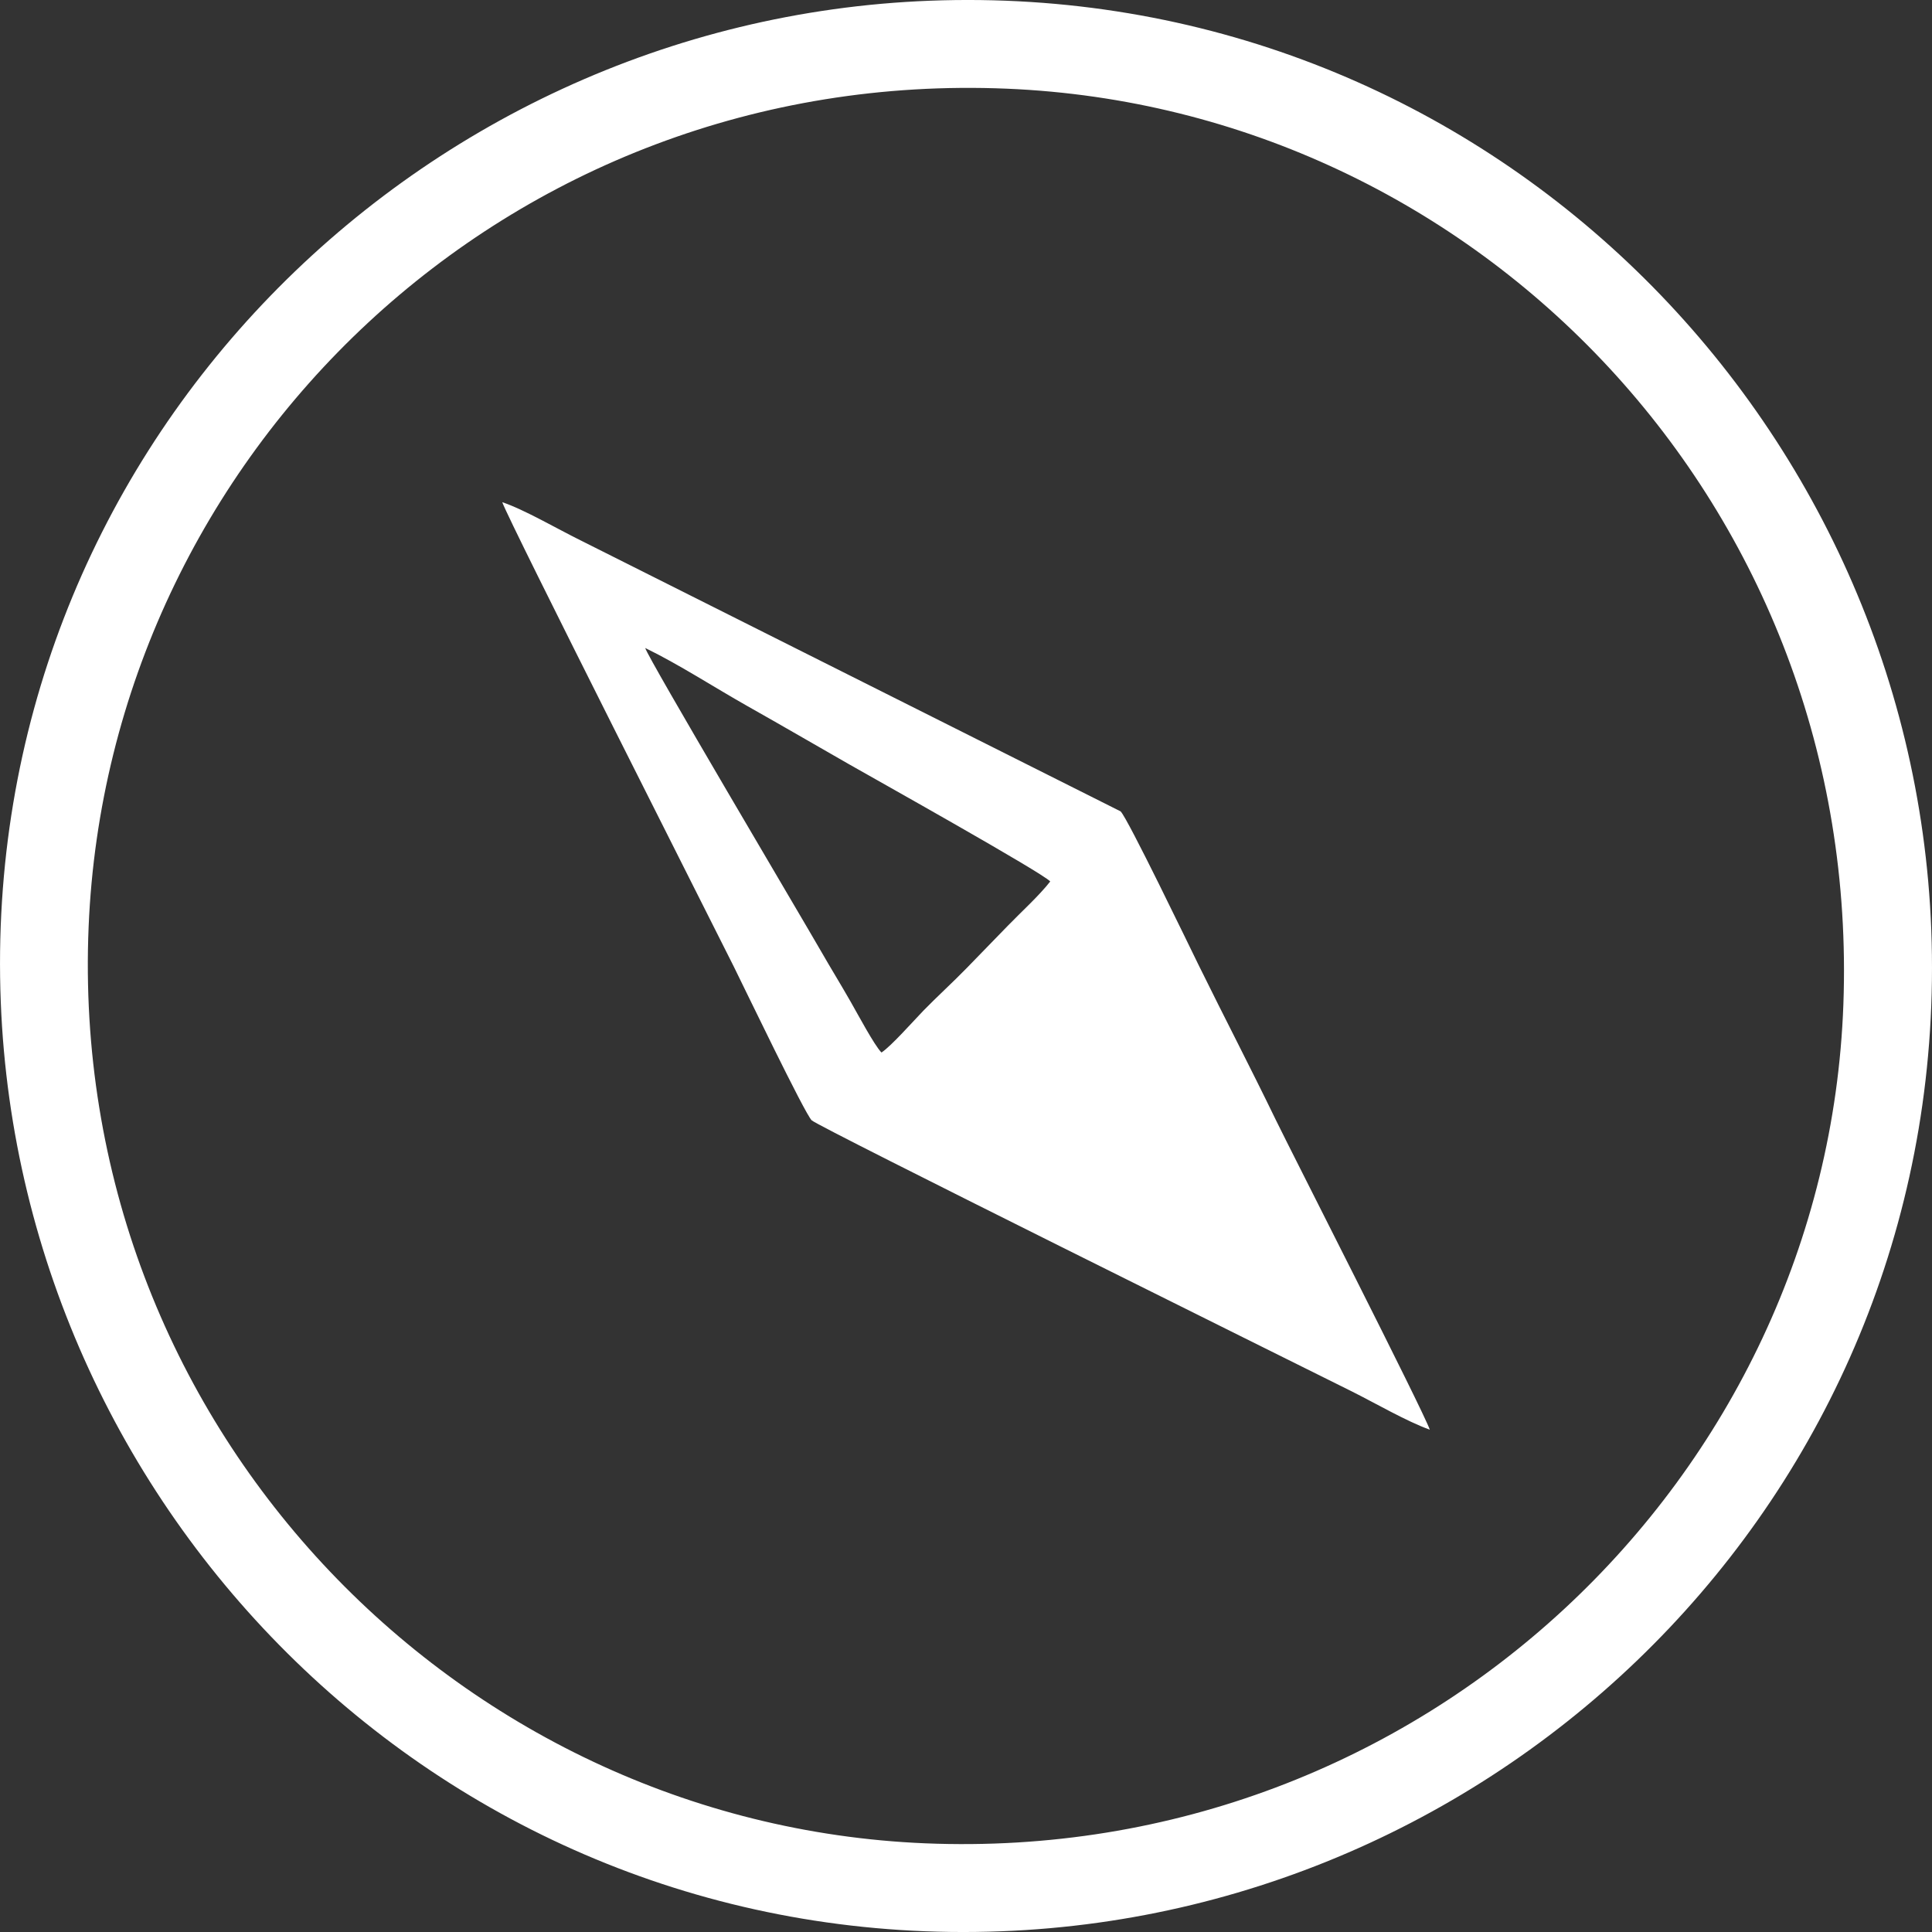 <svg width="32" height="32" viewBox="0 0 32 32" fill="none" xmlns="http://www.w3.org/2000/svg">
<rect x="0" y="0" width="32" height="32" fill="#333333" stroke="none"/>
<path fill-rule="evenodd" clip-rule="evenodd" d="M30.532 16.64C30.245 24.475 23.553 30.874 15.32 30.531C7.528 30.205 1.122 23.564 1.468 15.348C1.797 7.526 8.412 1.121 16.68 1.469C24.504 1.798 30.834 8.414 30.532 16.64ZM0.013 16.6C0.35 25.199 7.542 32.336 16.588 31.988C25.21 31.656 32.333 24.452 31.988 15.399C31.659 6.787 24.442 -0.335 15.399 0.012C6.791 0.343 -0.342 7.561 0.013 16.6ZM14.6 17.433C14.483 17.316 14.201 16.786 14.089 16.591C13.926 16.305 13.759 16.035 13.601 15.759C13.279 15.198 10.728 10.894 10.687 10.733C11.238 11 11.824 11.381 12.383 11.697C12.939 12.01 13.509 12.342 14.062 12.658C14.486 12.9 17.279 14.462 17.395 14.6C17.212 14.835 16.912 15.107 16.693 15.333C16.453 15.58 16.241 15.797 16.003 16.043C15.79 16.262 15.501 16.527 15.297 16.737C15.134 16.905 14.759 17.33 14.6 17.433ZM23.682 23.68C23.568 23.352 21.377 19.055 21.131 18.548C20.714 17.687 20.283 16.859 19.854 15.987C19.692 15.658 18.683 13.562 18.561 13.439L9.612 8.948C9.24 8.765 8.678 8.437 8.319 8.318C8.436 8.651 11.816 15.332 12.153 16.008C12.322 16.348 13.326 18.439 13.444 18.556C13.551 18.662 21.383 22.544 22.392 23.047C22.778 23.24 23.301 23.544 23.682 23.68Z" fill="white"/>
</svg>
